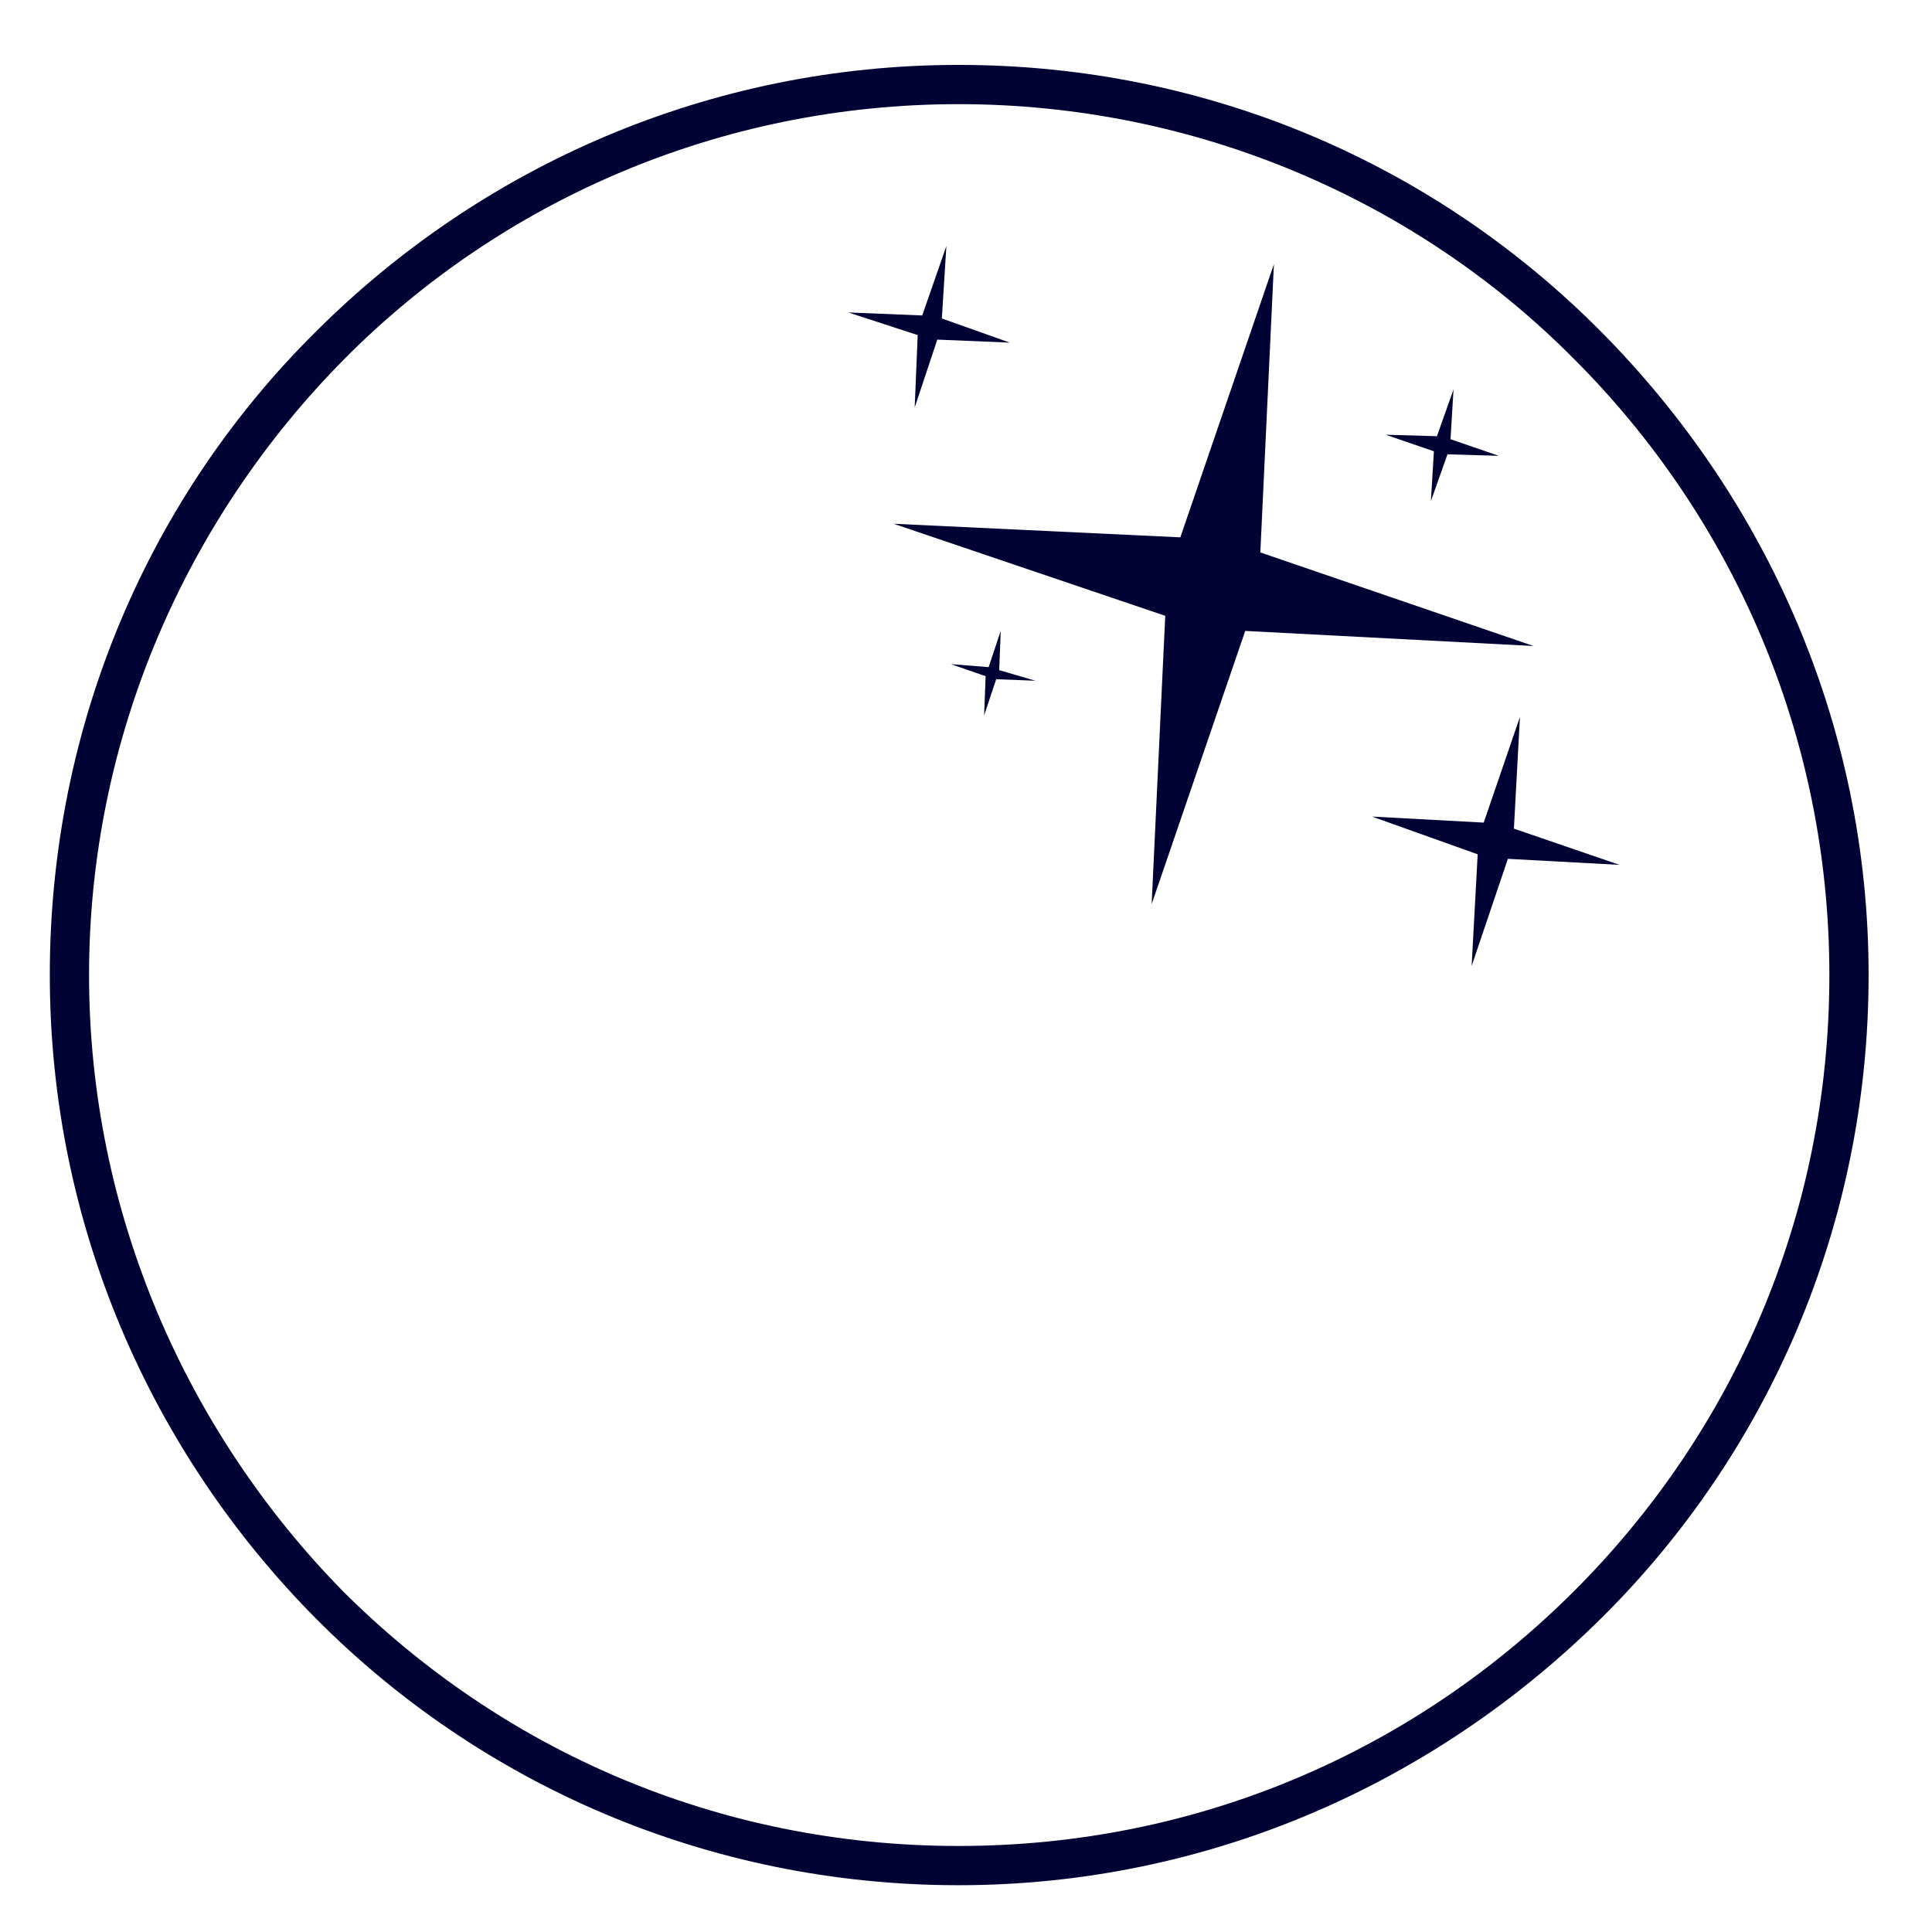 <?xml version="1.0" encoding="utf-8"?>
<!-- Generator: Adobe Illustrator 26.0.1, SVG Export Plug-In . SVG Version: 6.00 Build 0)  -->
<svg version="1.1" xmlns="http://www.w3.org/2000/svg" xmlns:xlink="http://www.w3.org/1999/xlink" x="0px" y="0px"
	 viewBox="0 0 128 128" style="enable-background:new 0 0 128 128;" xml:space="preserve">
<style type="text/css">
	.st0{display:none;}
	.st1{display:inline;fill:none;stroke:#FF6A61;stroke-width:2;stroke-miterlimit:10;}
	.st2{display:inline;}
	.st3{fill-rule:evenodd;clip-rule:evenodd;fill:#FF6A61;}
	.st4{fill-rule:evenodd;clip-rule:evenodd;fill:#000333;}
	.st5{fill:#000333;}
</style>
<g id="Layer_5" class="st0">
	<polygon class="st1" points="43.2,82 38.2,95.8 33.2,82 25.1,75.8 33.2,69.5 38.2,55.7 43.2,69.5 51.3,75.8 	"/>
	<g class="st2">
		<path class="st3" d="M63.5,4.3c16.7,0,31.7,6.7,42.6,17.7s17.7,26,17.7,42.6s-6.7,31.7-17.7,42.6s-26,17.7-42.6,17.7
			s-31.7-6.7-42.6-17.7S3.3,81.1,3.3,64.6C3.3,47.9,10,32.8,20.9,22C31.9,11,47,4.3,63.5,4.3L63.5,4.3z M104.3,23.8
			c10.4,10.4,16.9,24.8,16.9,40.8s-6.4,30.3-16.9,40.8s-24.8,16.9-40.8,16.9s-30.3-6.4-40.8-16.9C12.4,94.9,5.9,80.4,5.9,64.6
			s6.5-30.3,16.9-40.8C33.2,13.3,47.7,6.9,63.5,6.9S93.9,13.3,104.3,23.8z"/>
	</g>
</g>
<g id="Layer_5_copy">
	<g>
		<path class="st4" d="M63.5,4.3c16.7,0,31.7,6.7,42.6,17.7s17.7,26,17.7,42.6s-6.7,31.7-17.7,42.6s-26,17.7-42.6,17.7
			s-31.7-6.7-42.6-17.7S3.3,81.1,3.3,64.6C3.3,47.9,10,32.8,20.9,22C31.9,11,47,4.3,63.5,4.3L63.5,4.3z M104.3,23.8
			c10.4,10.4,16.9,24.8,16.9,40.8s-6.4,30.3-16.9,40.8s-24.8,16.9-40.8,16.9s-30.3-6.4-40.8-16.9C12.4,94.9,5.9,80.4,5.9,64.6
			s6.5-30.3,16.9-40.8C33.2,13.3,47.7,6.9,63.5,6.9S93.9,13.3,104.3,23.8z"/>
	</g>
	<g>
		<polygon class="st5" points="77.2,40.8 76.3,59.9 82.5,41.8 101.6,42.8 83.5,36.6 84.4,17.5 78.2,35.6 59.2,34.7 		"/>
		<polygon class="st5" points="98.3,54.5 90.9,54.1 97.9,56.6 97.5,64 99.9,56.9 107.3,57.3 100.3,54.9 100.7,47.5 		"/>
		<polygon class="st5" points="94.8,33.2 95.9,30.1 99.3,30.2 96.1,29.1 96.3,25.8 95.2,28.9 91.8,28.8 95,29.9 		"/>
		<polygon class="st5" points="60.6,27 62.1,22.5 66.9,22.7 62.4,21.1 62.7,16.3 61.1,20.9 56.2,20.7 60.8,22.2 		"/>
		<polygon class="st5" points="66.2,44.4 66.3,41.8 65.5,44.2 63,44 65.3,44.8 65.2,47.4 66,45 68.6,45.1 		"/>
	</g>
</g>
</svg>
